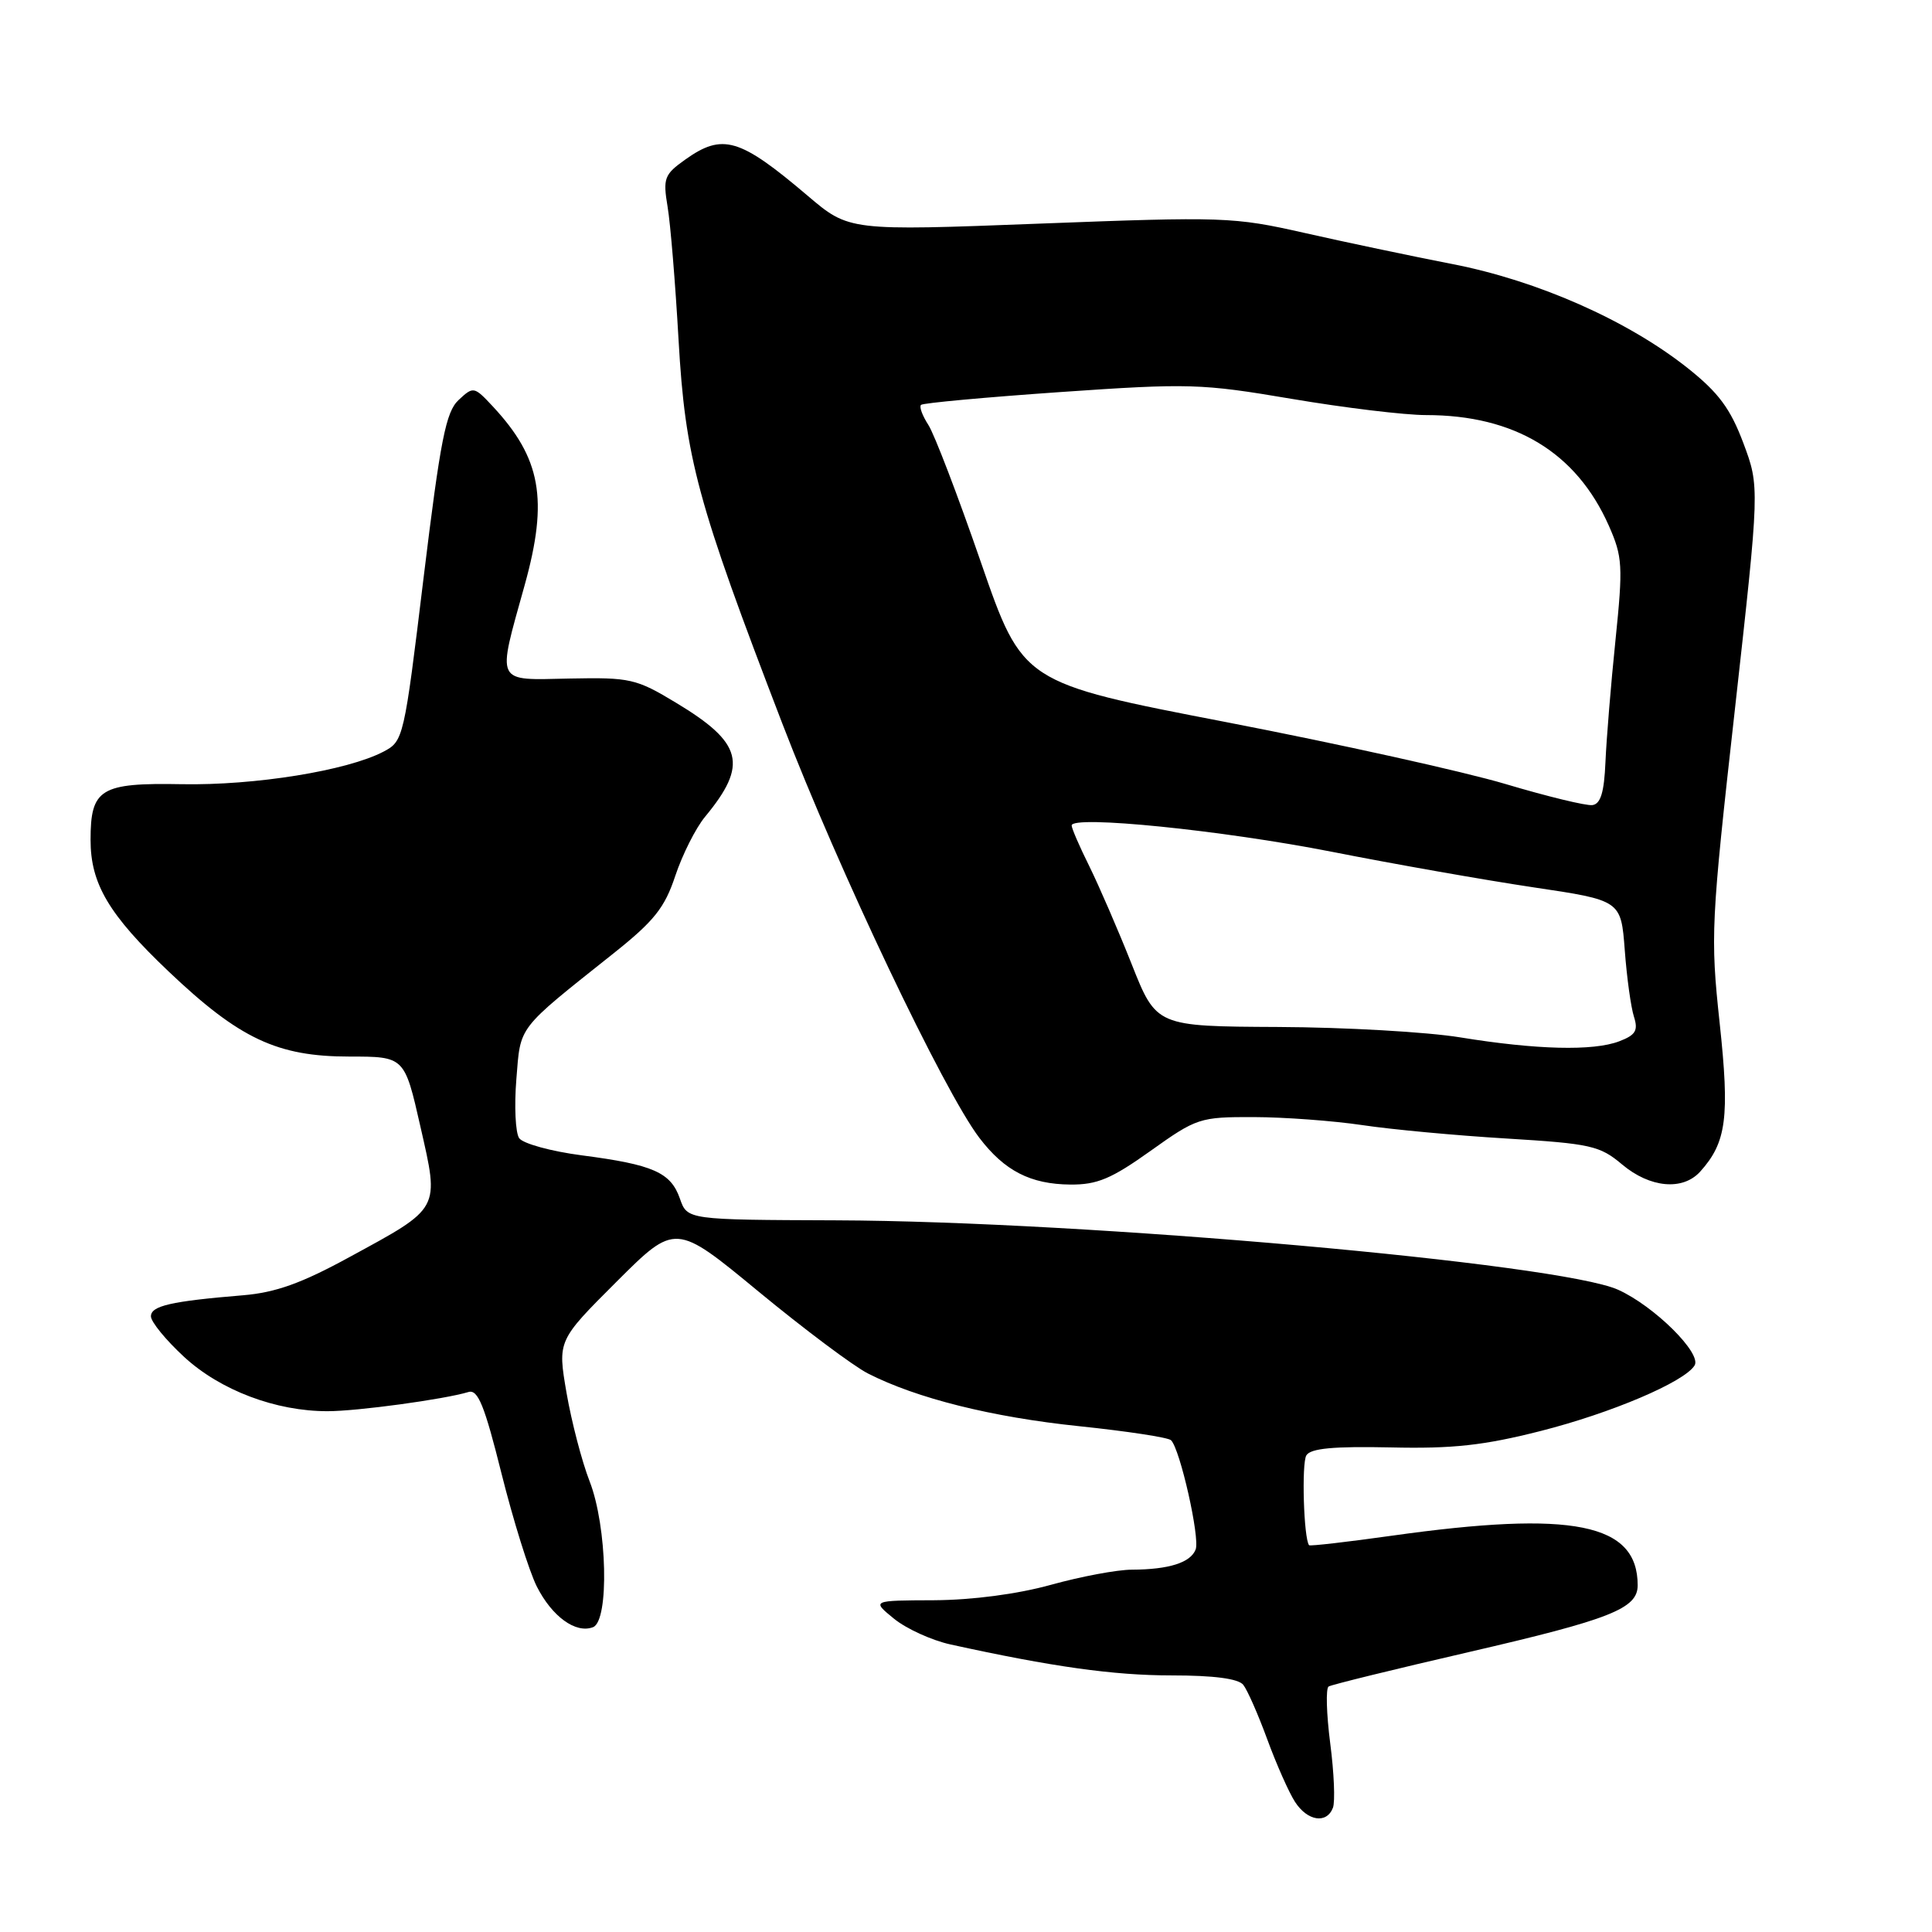<?xml version="1.0" encoding="UTF-8" standalone="no"?>
<!DOCTYPE svg PUBLIC "-//W3C//DTD SVG 1.1//EN" "http://www.w3.org/Graphics/SVG/1.1/DTD/svg11.dtd" >
<svg xmlns="http://www.w3.org/2000/svg" xmlns:xlink="http://www.w3.org/1999/xlink" version="1.1" viewBox="0 0 256 256">
 <g >
 <path fill="currentColor"
d=" M 176.62 239.54 C 176.93 238.74 176.77 234.90 176.26 230.99 C 175.76 227.09 175.66 223.71 176.05 223.47 C 176.43 223.23 184.79 221.18 194.62 218.91 C 213.44 214.56 217.00 213.15 217.00 210.06 C 217.00 201.84 208.44 200.12 184.42 203.49 C 178.51 204.32 173.57 204.89 173.46 204.75 C 172.75 203.89 172.45 193.89 173.10 192.84 C 173.67 191.91 176.71 191.63 184.27 191.79 C 192.50 191.98 196.61 191.53 204.16 189.61 C 213.50 187.24 223.19 183.12 224.54 180.93 C 225.53 179.34 219.20 173.06 214.41 170.90 C 206.67 167.40 143.82 161.81 110.78 161.70 C 91.07 161.63 91.07 161.63 90.09 158.82 C 88.88 155.35 86.55 154.32 77.10 153.09 C 73.02 152.56 69.29 151.53 68.79 150.81 C 68.30 150.09 68.13 146.57 68.42 143.00 C 69.00 135.82 68.40 136.59 81.29 126.33 C 86.68 122.04 88.08 120.28 89.48 116.05 C 90.42 113.24 92.19 109.71 93.43 108.22 C 99.15 101.30 98.43 98.45 89.58 93.12 C 84.30 89.93 83.50 89.75 75.49 89.91 C 65.49 90.11 65.83 90.81 69.53 77.50 C 72.68 66.16 71.69 60.70 65.27 53.82 C 62.82 51.20 62.72 51.18 60.77 53.00 C 59.08 54.57 58.36 58.24 56.13 76.53 C 53.54 97.90 53.46 98.21 50.81 99.60 C 45.98 102.12 33.79 104.09 24.08 103.91 C 13.29 103.71 12.00 104.51 12.00 111.29 C 12.00 117.12 14.42 121.20 22.37 128.75 C 31.73 137.64 36.75 140.00 46.29 140.00 C 53.60 140.00 53.60 140.00 55.70 149.25 C 58.23 160.37 58.45 159.96 46.29 166.58 C 39.96 170.04 36.52 171.27 32.21 171.63 C 22.66 172.42 20.00 173.03 20.00 174.42 C 20.00 175.15 21.98 177.57 24.41 179.81 C 29.20 184.22 36.56 187.01 43.43 186.99 C 47.36 186.99 58.86 185.42 62.07 184.45 C 63.33 184.07 64.20 186.22 66.45 195.24 C 68.00 201.43 70.10 208.17 71.13 210.22 C 73.15 214.21 76.29 216.49 78.58 215.61 C 80.75 214.77 80.46 202.26 78.13 196.29 C 77.10 193.65 75.73 188.38 75.07 184.57 C 73.88 177.64 73.88 177.64 81.69 169.84 C 89.50 162.05 89.50 162.05 100.50 171.13 C 106.55 176.12 113.08 181.01 115.00 181.99 C 121.47 185.29 131.44 187.78 143.01 188.98 C 149.33 189.64 154.80 190.47 155.17 190.84 C 156.37 192.02 159.02 203.77 158.43 205.31 C 157.76 207.06 154.89 207.97 149.98 207.99 C 148.04 207.99 143.21 208.90 139.24 210.00 C 134.80 211.23 128.85 212.01 123.76 212.04 C 115.50 212.07 115.50 212.07 118.45 214.48 C 120.08 215.81 123.45 217.35 125.95 217.90 C 139.43 220.86 147.56 222.00 155.23 222.00 C 160.86 222.00 164.09 222.43 164.74 223.25 C 165.29 223.94 166.72 227.20 167.93 230.50 C 169.14 233.80 170.79 237.51 171.59 238.75 C 173.24 241.31 175.79 241.71 176.62 239.54 Z  M 152.45 152.50 C 158.56 148.14 158.98 148.00 166.13 148.02 C 170.18 148.03 176.65 148.51 180.50 149.08 C 184.35 149.66 192.95 150.46 199.62 150.86 C 210.78 151.54 211.99 151.81 214.94 154.30 C 218.63 157.40 222.97 157.80 225.28 155.25 C 228.77 151.38 229.21 148.06 227.86 135.52 C 226.63 124.04 226.71 122.32 229.88 94.02 C 233.17 64.50 233.17 64.50 231.00 58.70 C 229.29 54.15 227.72 52.03 223.66 48.80 C 215.68 42.46 203.76 37.19 192.41 34.98 C 186.96 33.92 178.13 32.06 172.79 30.85 C 163.46 28.74 162.10 28.70 137.79 29.63 C 112.50 30.60 112.50 30.60 107.00 25.92 C 98.00 18.28 95.75 17.62 90.79 21.15 C 88.02 23.12 87.83 23.62 88.46 27.40 C 88.84 29.65 89.49 37.58 89.91 45.00 C 90.81 60.77 92.35 66.44 103.66 95.87 C 111.16 115.37 125.05 144.58 129.77 150.77 C 133.11 155.15 136.54 156.91 141.82 156.96 C 145.38 156.99 147.26 156.20 152.45 152.50 Z  M 193.50 137.46 C 189.10 136.74 178.24 136.12 169.36 136.08 C 153.22 136.00 153.22 136.00 149.95 127.75 C 148.15 123.21 145.62 117.38 144.34 114.78 C 143.05 112.19 142.00 109.76 142.00 109.38 C 142.00 107.99 161.96 110.01 176.50 112.87 C 184.75 114.50 196.74 116.61 203.15 117.57 C 214.79 119.30 214.79 119.30 215.29 125.90 C 215.56 129.53 216.11 133.50 216.51 134.73 C 217.09 136.55 216.73 137.15 214.55 137.98 C 211.11 139.29 203.59 139.10 193.50 137.46 Z  M 199.50 103.89 C 194.00 102.25 177.35 98.56 162.50 95.69 C 135.50 90.48 135.50 90.48 129.97 74.49 C 126.93 65.69 123.80 57.51 123.01 56.30 C 122.22 55.08 121.78 53.89 122.04 53.65 C 122.29 53.40 130.60 52.64 140.50 51.95 C 157.55 50.77 159.16 50.82 171.15 52.85 C 178.11 54.03 186.12 55.00 188.96 55.00 C 200.71 55.00 208.87 59.94 213.18 69.66 C 215.00 73.79 215.07 74.96 214.06 84.82 C 213.45 90.69 212.86 97.97 212.73 100.99 C 212.56 105.00 212.09 106.53 211.00 106.68 C 210.18 106.79 205.00 105.53 199.50 103.89 Z "/>
</g>
</svg>